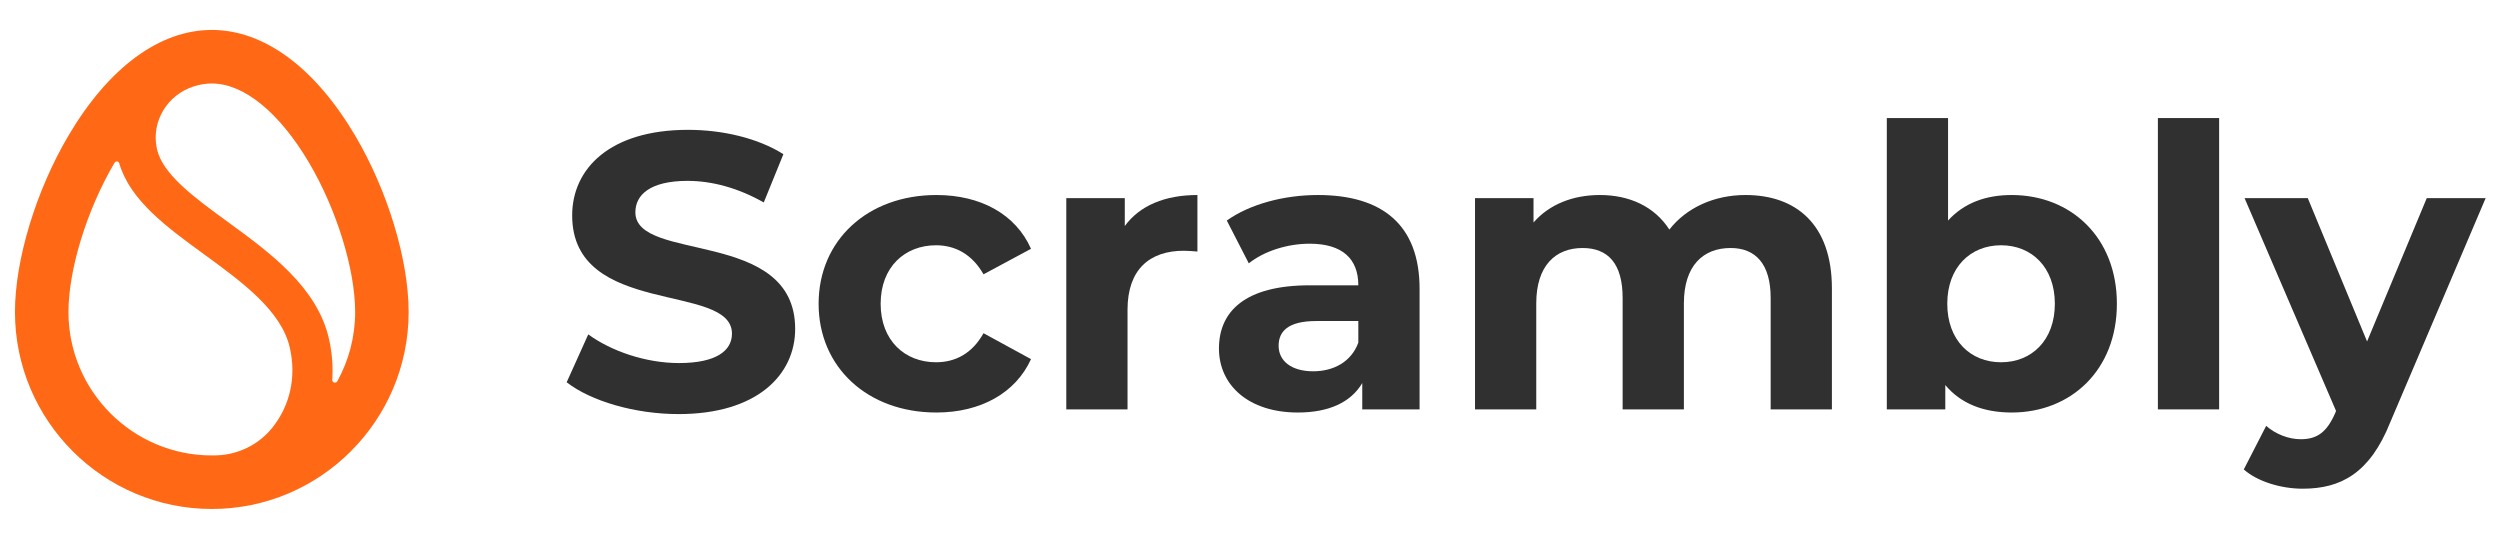 <svg width="167" height="36" viewBox="0 0 167 36" fill="none" xmlns="http://www.w3.org/2000/svg">
    <path
            d="M45.328 27.661C42.417 27.661 39.479 26.796 37.853 25.537L39.296 22.337C40.843 23.465 43.151 24.252 45.354 24.252C47.872 24.252 48.895 23.413 48.895 22.285C48.895 18.849 38.221 21.209 38.221 14.39C38.221 11.269 40.738 8.673 45.958 8.673C48.266 8.673 50.626 9.224 52.331 10.299L51.019 13.525C49.315 12.554 47.557 12.082 45.931 12.082C43.413 12.082 42.443 13.027 42.443 14.181C42.443 17.564 53.117 15.23 53.117 21.97C53.117 25.039 50.574 27.661 45.328 27.661Z"
            fill="#303030"
    />
    <path
            d="M62.551 27.556C57.962 27.556 54.683 24.54 54.683 20.291C54.683 16.043 57.962 13.027 62.551 13.027C65.515 13.027 67.849 14.312 68.872 16.62L65.699 18.324C64.938 16.987 63.81 16.384 62.525 16.384C60.453 16.384 58.827 17.826 58.827 20.291C58.827 22.757 60.453 24.199 62.525 24.199C63.81 24.199 64.938 23.622 65.699 22.259L68.872 23.989C67.849 26.245 65.515 27.556 62.551 27.556Z"
            fill="#303030"
    />
    <path
            d="M75.136 15.098C76.132 13.735 77.811 13.027 79.988 13.027V16.803C79.647 16.777 79.385 16.751 79.07 16.751C76.814 16.751 75.319 17.983 75.319 20.685V27.347H71.228V13.236H75.136V15.098Z"
            fill="#303030"
    />
    <path
            d="M88.035 13.027C92.336 13.027 94.828 15.02 94.828 19.295V27.347H90.999V25.589C90.238 26.875 88.769 27.556 86.697 27.556C83.393 27.556 81.426 25.721 81.426 23.281C81.426 20.79 83.183 19.059 87.484 19.059H90.736C90.736 17.302 89.687 16.279 87.484 16.279C85.989 16.279 84.442 16.777 83.419 17.59L81.95 14.731C83.498 13.63 85.779 13.027 88.035 13.027ZM87.72 24.802C89.084 24.802 90.264 24.173 90.736 22.888V21.445H87.93C86.016 21.445 85.412 22.154 85.412 23.098C85.412 24.121 86.278 24.802 87.72 24.802Z"
            fill="#303030"
    />
    <path
            d="M116.601 13.027C119.958 13.027 122.371 14.967 122.371 19.269V27.347H118.28V19.898C118.28 17.616 117.257 16.567 115.605 16.567C113.769 16.567 112.484 17.747 112.484 20.265V27.347H108.392V19.898C108.392 17.616 107.422 16.567 105.717 16.567C103.907 16.567 102.622 17.747 102.622 20.265V27.347H98.531V13.236H102.439V14.862C103.488 13.656 105.061 13.027 106.871 13.027C108.838 13.027 110.517 13.787 111.513 15.335C112.641 13.892 114.477 13.027 116.601 13.027Z"
            fill="#303030"
    />
    <path
            d="M134.379 13.027C138.339 13.027 141.408 15.859 141.408 20.291C141.408 24.724 138.339 27.556 134.379 27.556C132.491 27.556 130.969 26.953 129.946 25.721V27.347H126.039V7.886H130.13V14.731C131.179 13.577 132.622 13.027 134.379 13.027ZM133.671 24.199C135.716 24.199 137.264 22.731 137.264 20.291C137.264 17.852 135.716 16.384 133.671 16.384C131.625 16.384 130.078 17.852 130.078 20.291C130.078 22.731 131.625 24.199 133.671 24.199Z"
            fill="#303030"
    />
    <path d="M144.147 27.347V7.886H148.238V27.347H144.147Z" fill="#303030" />
    <path
            d="M162.107 13.236H166.041L159.667 28.212C158.304 31.622 156.363 32.645 153.819 32.645C152.376 32.645 150.803 32.172 149.885 31.359L151.38 28.448C152.009 28.999 152.875 29.34 153.688 29.34C154.815 29.34 155.445 28.841 155.996 27.583L156.048 27.451L149.937 13.236H154.16L158.12 22.809L162.107 13.236Z"
            fill="#303030"
    />
    <path
            d="M23.72 9.051C21.033 4.504 17.634 2 14.149 2C10.663 2 7.264 4.504 4.577 9.051C2.404 12.727 1 17.355 1 20.842C1 28.098 6.898 34 14.149 34C21.399 34 27.297 28.098 27.297 20.842C27.297 17.355 25.893 12.726 23.72 9.05V9.051ZM4.574 20.842C4.574 17.993 5.812 13.986 7.653 10.871C7.653 10.87 7.655 10.868 7.655 10.868C7.73 10.741 7.921 10.765 7.963 10.906C8.698 13.391 11.106 15.147 13.649 17.001C16.181 18.847 18.799 20.756 19.361 23.23C19.802 25.178 19.387 27.073 18.193 28.567C18.187 28.574 18.182 28.58 18.177 28.587C17.273 29.708 15.917 30.369 14.479 30.418C14.369 30.422 14.258 30.423 14.148 30.423C8.869 30.423 4.573 26.125 4.573 20.842H4.574ZM22.53 25.47C22.437 25.637 22.182 25.561 22.196 25.369C22.256 24.478 22.185 23.561 21.975 22.637C21.191 19.18 18.023 16.87 15.228 14.832C12.978 13.192 10.852 11.642 10.481 9.944C10.479 9.932 10.476 9.921 10.474 9.91C10.094 8.102 11.19 6.322 12.952 5.769C13.356 5.642 13.756 5.577 14.149 5.577C16.289 5.577 18.657 7.506 20.645 10.871C22.486 13.986 23.724 17.994 23.724 20.842C23.724 22.52 23.29 24.097 22.531 25.47H22.53Z"
            fill="#FF6915"
    />
</svg>
